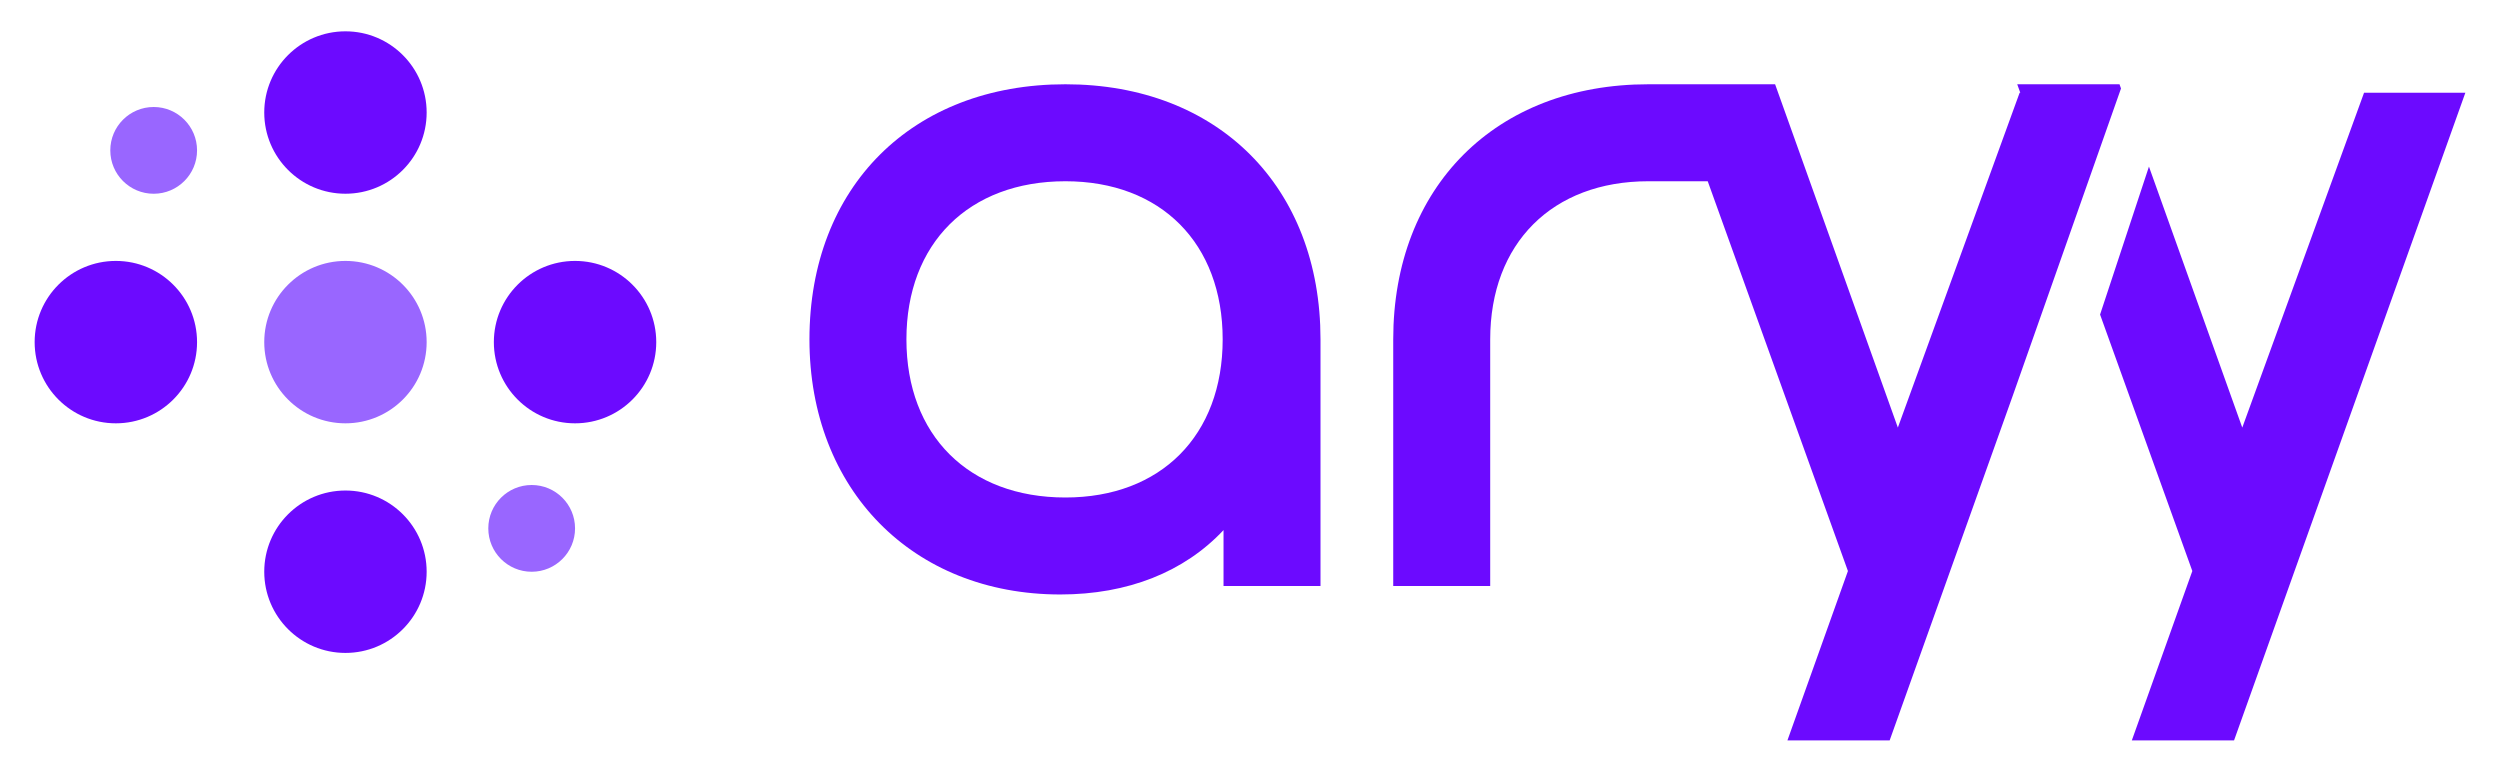 <?xml version="1.0" encoding="utf-8"?>
<!-- Generator: Adobe Illustrator 26.5.0, SVG Export Plug-In . SVG Version: 6.00 Build 0)  -->
<svg version="1.1" id="Capa_1" xmlns="http://www.w3.org/2000/svg" xmlns:xlink="http://www.w3.org/1999/xlink" x="0px" y="0px"
	 viewBox="0 0 1000 308.69" style="enable-background:new 0 0 1000 308.69;" xml:space="preserve">
<g>
	<g>
		<path style="fill:#6C0AFF;" d="M426.16,33.71c-61.24,0-102.38,41.01-102.38,102.04c0,60.08,41.26,102.04,100.34,102.04
			c27.02,0,49.6-9.02,65.29-25.75v22.36h38.79v-98.65C528.2,74.71,487.19,33.71,426.16,33.71z M426.16,72.5
			c38.22,0,62.91,24.83,62.91,63.25s-24.69,63.25-62.91,63.25c-38.63,0-63.59-24.83-63.59-63.25S387.53,72.5,426.16,72.5z"/>
		<g>
			<path style="fill:#6C0AFF;" d="M805.21,157.98L848.4,35.39l-0.6-1.69h-40.91l1.22,3.39h-0.26l-48.71,133.94L710.04,33.71h-22.99
				h-17.91h-9.81c-61.03,0-102.04,41.01-102.04,102.04v98.65h38.79v-98.65c0-38.42,24.83-63.25,63.25-63.25h23.76l56.08,155.91
				l-24.2,67.75h40.89L805.21,157.98L805.21,157.98z"/>
			<polygon style="fill:#6C0AFF;" points="945.62,37.1 896.91,171.04 859.58,66.64 840.03,125.82 876.93,228.41 852.73,296.16 
				893.62,296.16 986.14,37.1 			"/>
		</g>
	</g>
	<g>
		<path style="fill:#9966FF;" d="M105.7,136.85c0-17.94,14.54-32.48,32.48-32.48s32.48,14.54,32.48,32.48s-14.54,32.48-32.48,32.48
			S105.7,154.79,105.7,136.85z"/>
		<circle style="fill:#9966FF;" cx="61.47" cy="60.15" r="17.35"/>
		<circle style="fill:#6C0AFF;" cx="138.18" cy="45.01" r="32.48"/>
		<circle style="fill:#6C0AFF;" cx="138.18" cy="228.69" r="32.48"/>
		<circle style="fill:#6C0AFF;" cx="46.34" cy="136.85" r="32.48"/>
		<circle style="fill:#6C0AFF;" cx="230.02" cy="136.85" r="32.48"/>
		<g>
			<circle style="fill:#9966FF;" cx="212.67" cy="211.35" r="17.35"/>
		</g>
	</g>
</g>
</svg>
